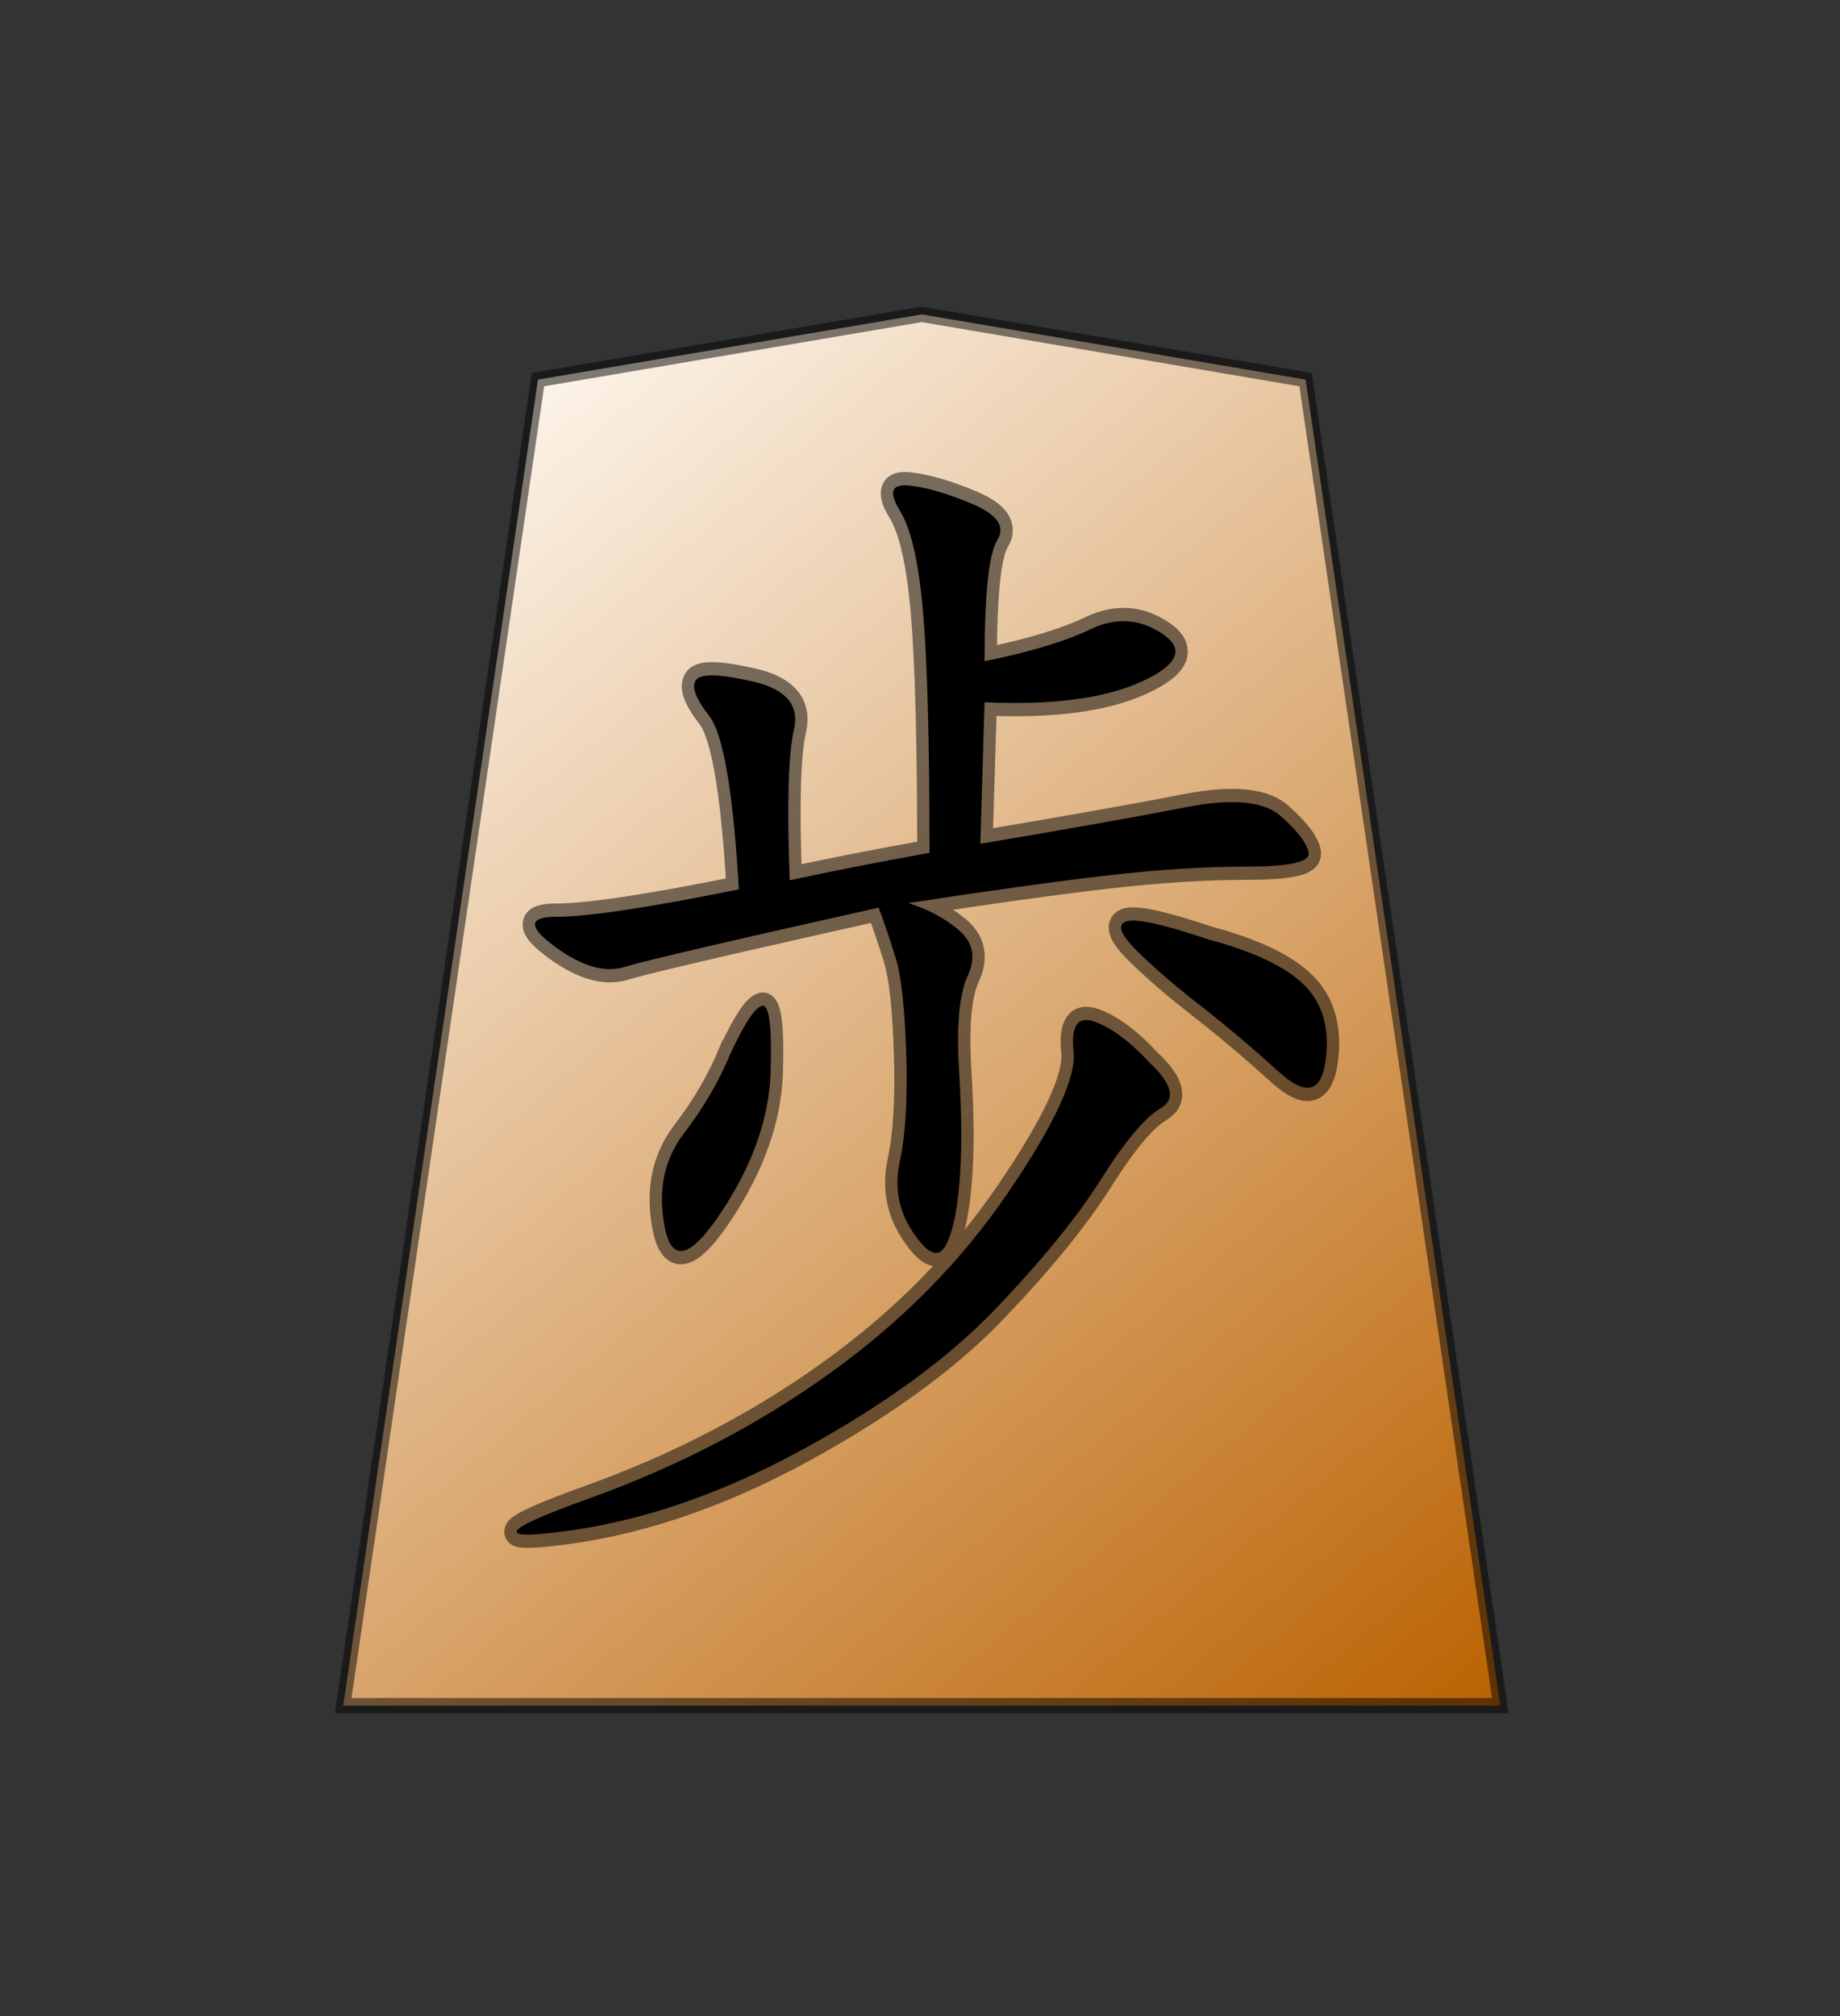 <?xml version="1.0" encoding="UTF-8" standalone="no"?>
<svg
   version="1.0"
   viewBox="0 0 35.35 38.72"
   id="svg2166"
   sodipodi:version="0.32"
   inkscape:version="1.3.2 (091e20e, 2023-11-25, custom)"
   sodipodi:docname="Fu.svg"
   inkscape:output_extension="org.inkscape.output.svg.inkscape"
   sodipodi:modified="true"
   xmlns:inkscape="http://www.inkscape.org/namespaces/inkscape"
   xmlns:sodipodi="http://sodipodi.sourceforge.net/DTD/sodipodi-0.dtd"
   xmlns:xlink="http://www.w3.org/1999/xlink"
   xmlns="http://www.w3.org/2000/svg"
   xmlns:svg="http://www.w3.org/2000/svg"
   xmlns:rdf="http://www.w3.org/1999/02/22-rdf-syntax-ns#"
   xmlns:cc="http://creativecommons.org/ns#"
   xmlns:dc="http://purl.org/dc/elements/1.1/">
  <rect x="0" y="0" width="35.35" height="38.72" fill="#333333" stroke="none"/>
  <sodipodi:namedview
     inkscape:window-height="745"
     inkscape:window-width="1292"
     inkscape:pageshadow="2"
     inkscape:pageopacity="0.0"
     guidetolerance="10.0"
     gridtolerance="10.0"
     objecttolerance="10.0"
     borderopacity="1.0"
     bordercolor="#666666"
     pagecolor="#ffffff"
     id="base"
     inkscape:zoom="14.178719"
     inkscape:cx="17.667323"
     inkscape:cy="19.360001"
     inkscape:window-x="-8"
     inkscape:window-y="-8"
     inkscape:current-layer="svg2166"
     inkscape:showpageshadow="0"
     inkscape:pagecheckerboard="1"
     inkscape:deskcolor="#d1d1d1"
     inkscape:window-maximized="1"
     inkscape:document-units="mm" />
  <defs
     id="defs2168">
    <linearGradient
       id="linearGradient10936">
      <stop
         style="stop-color:#fcf3e8;stop-opacity:1"
         offset="0"
         id="stop10938" />
      <stop
         style="stop-color:#ba6100;stop-opacity:1"
         offset="1"
         id="stop10940" />
    </linearGradient>
    <linearGradient
       x1="17.523"
       y1="5.979"
       x2="101.693"
       y2="113.386"
       id="linearGradient10942"
       xlink:href="#linearGradient10936"
       gradientUnits="userSpaceOnUse"
       gradientTransform="translate(3.189)" />
    <linearGradient
       x1="17.523"
       y1="5.979"
       x2="101.693"
       y2="113.386"
       id="linearGradient12957"
       xlink:href="#linearGradient10936"
       gradientUnits="userSpaceOnUse"
       gradientTransform="translate(3.189)" />
  </defs>
  <g
     id="layer1"
     transform="scale(0.265)">
    <g
       transform="matrix(0.833,0,0,0.897,21.815,22.34)"
       id="g12950">
      <path
         d="M 3.684,112.89 H 104.387 L 87.439,5.764 54.035,0.495 20.632,5.764 Z"
         style="fill:url(#linearGradient12957);fill-opacity:1;fill-rule:evenodd;stroke:#000000;stroke-width:1.23;stroke-linecap:butt;stroke-linejoin:miter;stroke-miterlimit:4;stroke-dasharray:none;stroke-opacity:0.498"
         id="path9965" />
      <path
         d="m 59.501,28.514 c 3.933,-0.737 7.005,-1.598 9.218,-2.581 2.212,-0.983 4.302,-0.86 6.268,0.369 1.966,1.229 1.352,2.52 -1.844,3.871 -3.196,1.352 -7.743,1.905 -13.642,1.659 l -0.369,11.43 c 7.866,-1.229 13.827,-2.212 17.882,-2.95 4.056,-0.737 6.821,-0.492 8.296,0.737 1.475,1.229 2.274,2.212 2.397,2.95 0.123,0.737 -1.659,1.106 -5.346,1.106 -3.687,4.5e-5 -7.804,0.246 -12.352,0.737 -4.547,0.492 -10.263,1.229 -17.145,2.212 1.721,0.492 3.195,1.229 4.425,2.212 1.229,0.983 1.475,2.212 0.737,3.687 -0.737,1.475 -0.983,4.056 -0.737,7.743 0.246,3.687 0.246,6.76 0,9.218 -0.246,2.458 -0.676,4.117 -1.29,4.978 -0.615,0.86 -1.536,0.43 -2.765,-1.29 -1.229,-1.721 -1.598,-3.626 -1.106,-5.715 0.492,-2.089 0.676,-4.978 0.553,-8.665 -0.123,-3.687 -0.43,-6.268 -0.922,-7.743 -0.492,-1.475 -0.983,-2.827 -1.475,-4.056 -13.028,2.704 -20.402,4.302 -22.123,4.793 -1.721,0.492 -3.749,-0.061 -6.084,-1.659 -2.335,-1.598 -2.274,-2.397 0.184,-2.397 2.704,4.2e-5 7.989,-0.737 15.855,-2.212 -0.492,-7.866 -1.352,-12.536 -2.581,-14.011 -1.229,-1.475 -1.598,-2.458 -1.106,-2.95 0.492,-0.492 2.151,-0.43 4.978,0.184 2.827,0.615 3.994,1.905 3.503,3.871 -0.492,1.967 -0.615,6.022 -0.369,12.167 3.687,-0.737 7.743,-1.475 12.167,-2.212 -4.9e-5,-8.849 -0.184,-15.301 -0.553,-19.357 -0.369,-4.056 -1.045,-6.821 -2.028,-8.296 -0.983,-1.475 -0.737,-2.151 0.737,-2.028 1.475,0.123 3.318,0.615 5.531,1.475 2.212,0.86 2.95,1.844 2.212,2.95 -0.737,1.106 -1.106,4.363 -1.106,9.771 z m 14.38,32.447 c 1.966,1.721 2.274,2.95 0.922,3.687 -1.352,0.737 -3.073,2.642 -5.162,5.715 -2.089,3.073 -5.162,6.575 -9.218,10.508 -4.056,3.933 -9.587,7.681 -16.592,11.246 -7.006,3.564 -13.827,5.776 -20.463,6.637 -6.637,0.86 -6.084,-7e-6 1.659,-2.581 7.743,-2.581 14.748,-5.961 21.017,-10.14 6.268,-4.179 11.43,-9.033 15.486,-14.564 4.056,-5.531 5.961,-9.341 5.715,-11.43 -0.246,-2.089 0.369,-2.888 1.844,-2.397 1.475,0.492 3.073,1.598 4.793,3.318 z m 5.162,-9.955 c 3.933,0.983 6.698,2.212 8.296,3.687 1.598,1.475 2.212,3.503 1.844,6.084 -0.369,2.581 -1.721,2.888 -4.056,0.922 -2.335,-1.966 -4.609,-3.749 -6.821,-5.346 -2.212,-1.598 -4.056,-3.073 -5.531,-4.425 -1.475,-1.352 -1.782,-2.151 -0.922,-2.397 0.86,-0.246 3.257,0.246 7.19,1.475 z m -41.664,9.218 c 1.229,-2.458 2.151,-3.749 2.765,-3.871 0.614,-0.123 0.86,1.659 0.737,5.346 -0.123,3.687 -1.536,7.436 -4.24,11.246 -2.704,3.81 -4.363,4.24 -4.978,1.29 -0.615,-2.95 -0.061,-5.469 1.659,-7.559 1.721,-2.089 3.073,-4.24 4.056,-6.452 z"
         style="font-style:normal;font-variant:normal;font-weight:normal;font-stretch:normal;font-size:54.101px;line-height:100%;font-family:KaiTi;text-align:center;writing-mode:lr-tb;text-anchor:middle;fill:#000000;fill-opacity:1;stroke:#000000;stroke-width:2.145;stroke-miterlimit:4;stroke-opacity:0.498"
         id="text11929" />
    </g>
  </g>
</svg>
